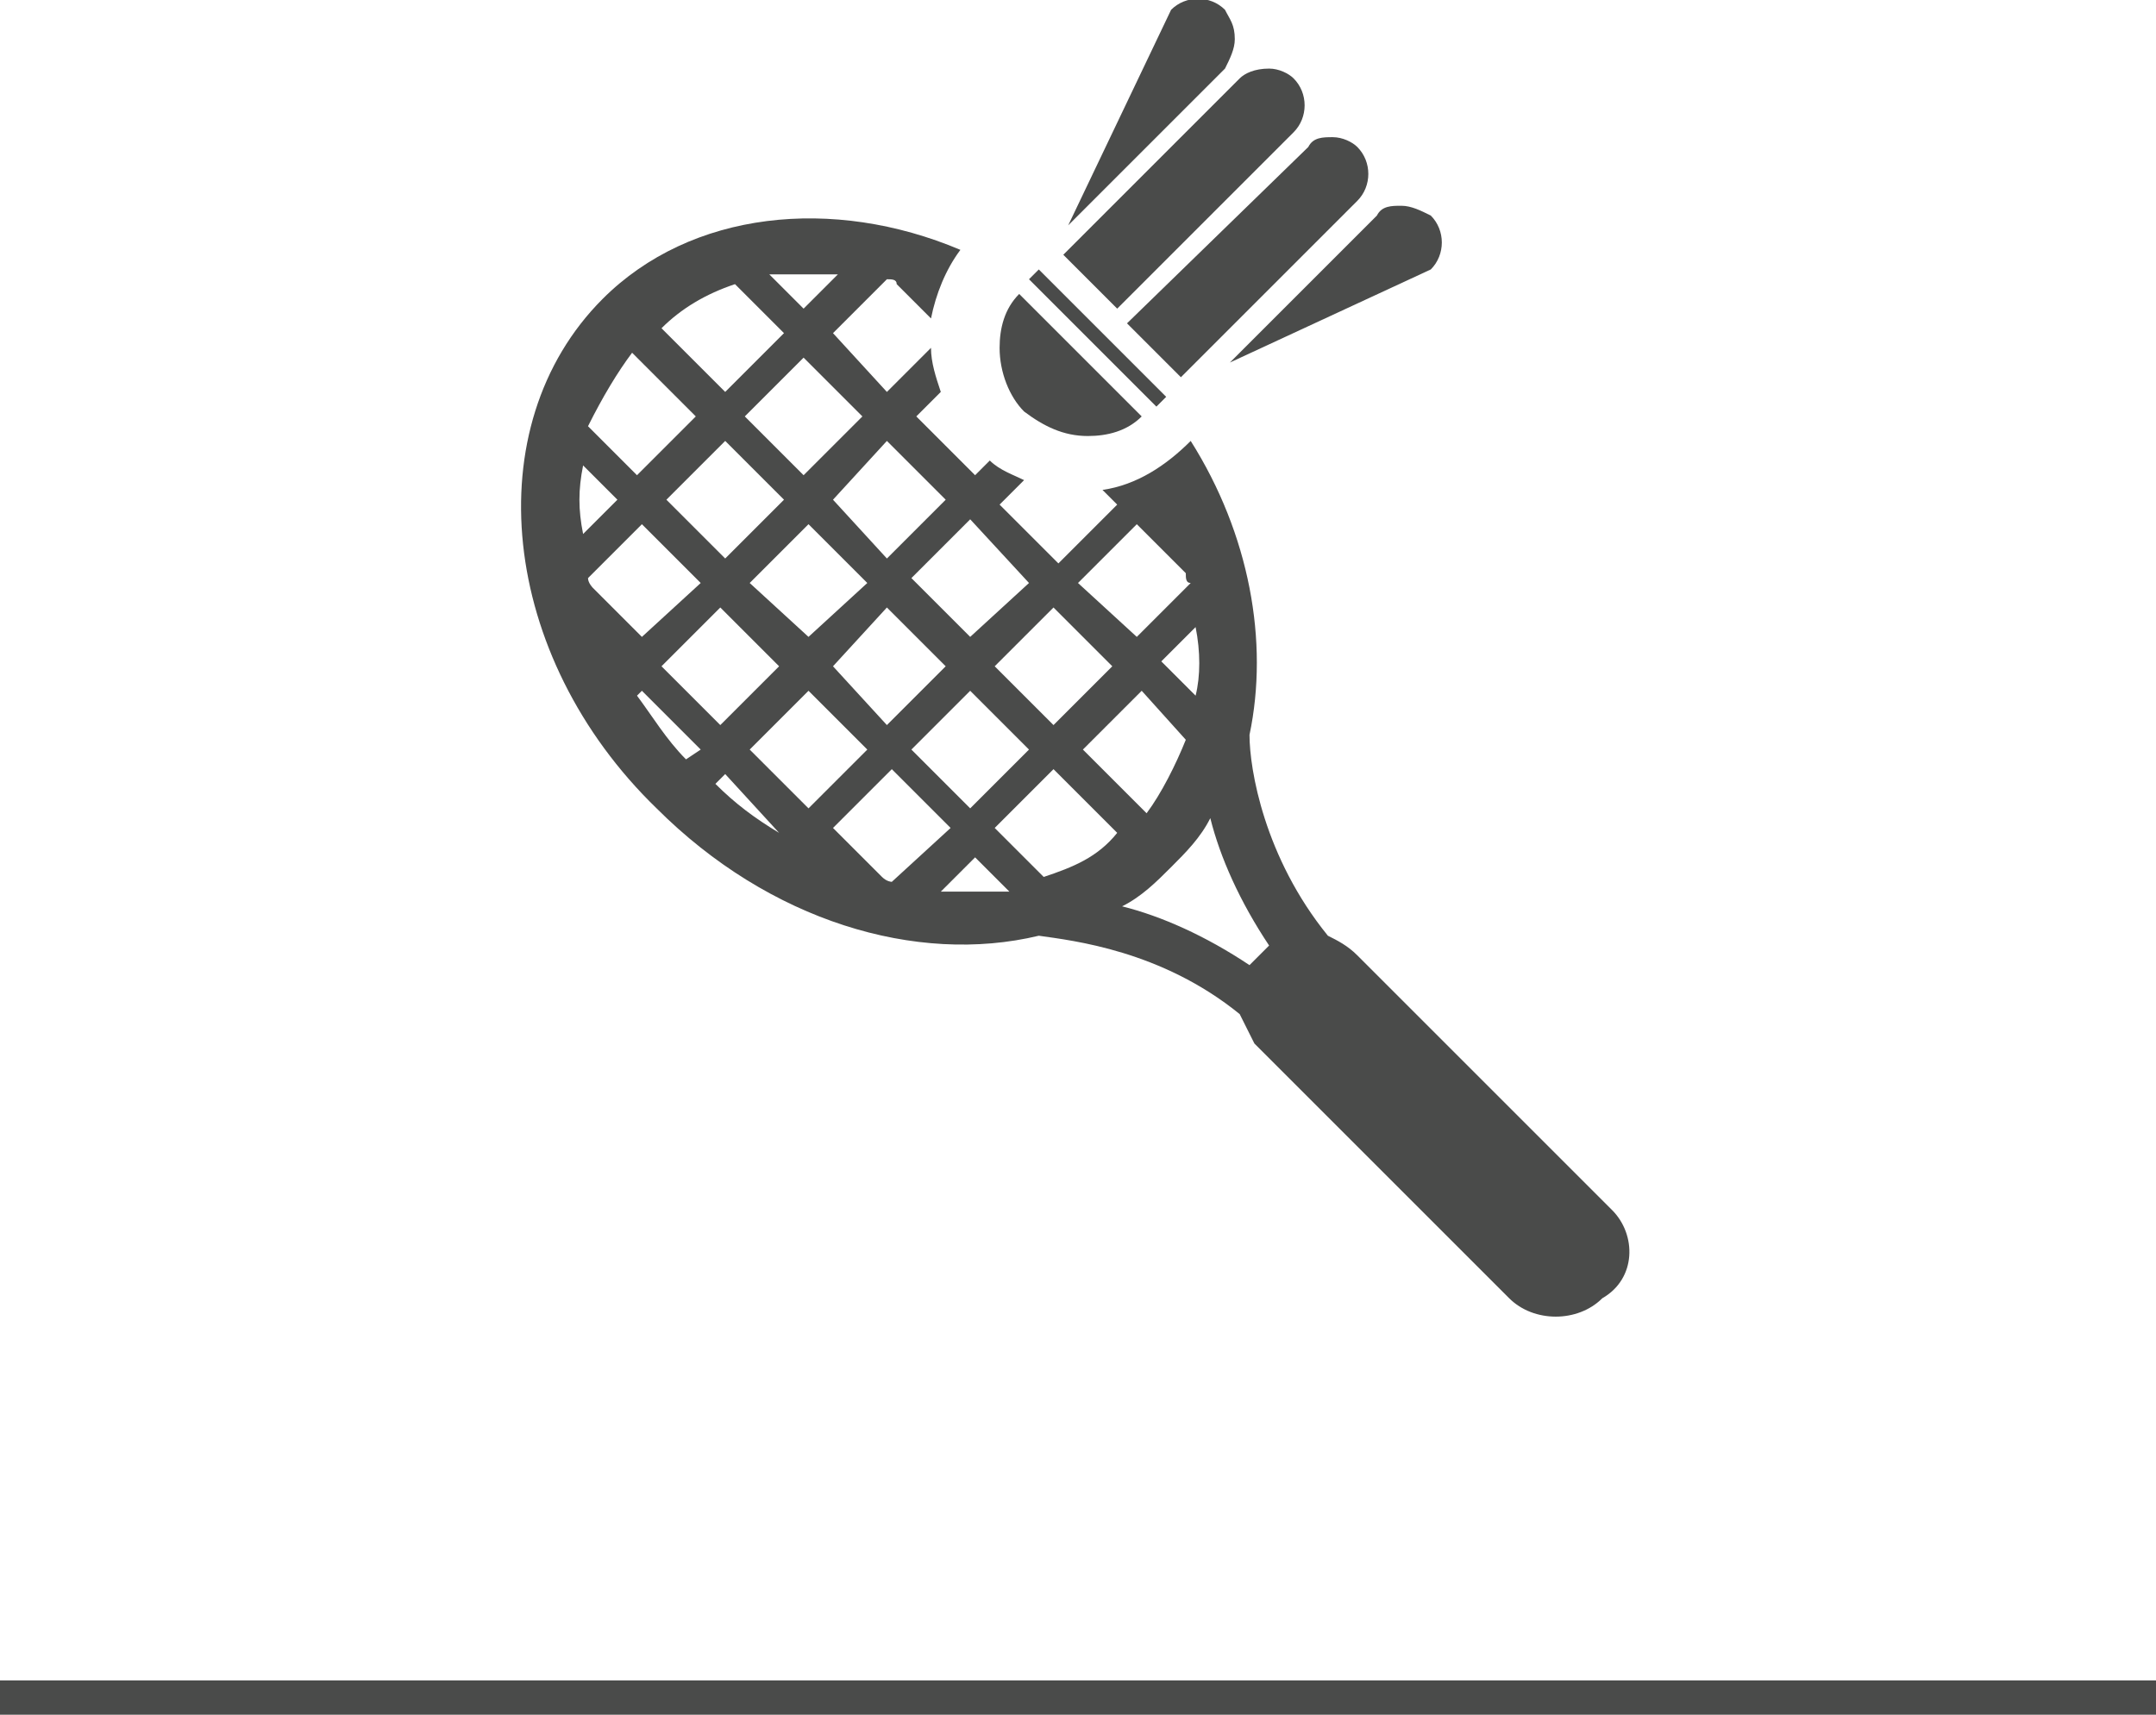 <svg version="1.1" id="Layer_1" xmlns="http://www.w3.org/2000/svg" x="0" y="0" viewBox="0 0 44 35" xml:space="preserve"><style>.st0{fill:#4a4b4a}</style><path class="st0" d="M0 34.3h44v.7H0z"/><path d="M20.8 6l2.5 2.5c-.3.3-.7.4-1.1.4-.5 0-.9-.2-1.3-.5-.3-.3-.5-.8-.5-1.3 0-.4.1-.8.4-1.1zm.4-.5l2.6 2.6-.2.2L21 5.7l.2-.2zm7.4-1.3c.2 0 .4.1.6.2.3.3.3.8 0 1.1l-4.1 1.9 3-3c.1-.2.3-.2.5-.2zm-1.4-1.4c.2 0 .4.1.5.2.3.3.3.8 0 1.1l-3.6 3.6L23 6.6 26.7 3c.1-.2.3-.2.5-.2zm-1.3-1.4c.2 0 .4.1.5.2.3.3.3.8 0 1.1l-3.6 3.6-1.1-1.1 3.6-3.6c.1-.1.3-.2.6-.2zm-2-1.2c.3-.3.8-.3 1.1 0 .1.2.2.3.2.6 0 .2-.1.4-.2.6l-.2.2-3 3L23.9.2z" fill-rule="evenodd" clip-rule="evenodd" fill="#4a4b4a"/><path class="st0" d="M32.9 24.7l-5.2-5.2c-.2-.2-.4-.3-.6-.4-1.3-1.6-1.6-3.4-1.6-4.1.4-1.9 0-4.1-1.2-6-.5.5-1.1.9-1.8 1l.3.3-1.2 1.2-1.2-1.2.5-.5c-.2-.1-.5-.2-.7-.4l-.3.3-1.2-1.2.5-.5c-.1-.3-.2-.6-.2-.9l-.9.9L17 6.8l1.1-1.1c.1 0 .2 0 .2.1l.7.7c.1-.5.3-1 .6-1.4-2.6-1.1-5.5-.8-7.3 1-2.6 2.6-2.1 7.3 1.1 10.4 2.3 2.3 5.3 3.2 7.8 2.6.7.1 2.5.3 4.1 1.6l.3.6 5.2 5.2c.5.5 1.4.5 1.9 0 .7-.4.7-1.3.2-1.8zm-8.5-10.5l-.7-.7.7-.7c.1.5.1 1 0 1.4zm-.2.9c-.2.5-.5 1.1-.8 1.5l-1.3-1.3 1.2-1.2.9 1zm-1-4.4l1 1c0 .1 0 .2.1.2L23.2 13 22 11.9l1.2-1.2zm-.5 2.9l-1.2 1.2-1.2-1.2 1.2-1.2 1.2 1.2zm-6.8 0l-1.2 1.2-1.2-1.2 1.2-1.2 1.2 1.2zm-2.3-3.4L14.8 9l1.2 1.2-1.2 1.2-1.2-1.2zm1.7 1.7l1.2-1.2 1.2 1.2-1.2 1.1-1.2-1.1zm2.8.5l1.2 1.2-1.2 1.2-1.1-1.2 1.1-1.2zm1.7 1.7l1.2 1.2-1.2 1.2-1.2-1.2 1.2-1.2zm1.2-2.2L19.8 13l-1.2-1.2 1.2-1.2 1.2 1.3zM18.1 9l1.2 1.2-1.2 1.2-1.1-1.2L18.1 9zm-.5-.5l-1.2 1.2-1.2-1.2 1.2-1.2 1.2 1.2zm-.5-2.9l-.7.7-.7-.7h1.4zm-2.1.2l1 1L14.8 8l-1.3-1.3c.4-.4.9-.7 1.5-.9zm-2.1 1.4l1.3 1.3L13 9.7l-1-1c.3-.6.6-1.1.9-1.5zm-1 2.3l.7.7-.7.7c-.1-.5-.1-.9 0-1.4zm.1 2.3l1.1-1.1 1.2 1.2-1.2 1.1-1-1s-.1-.1-.1-.2zm2 3.7c-.4-.4-.7-.9-1-1.3l.1-.1 1.2 1.2-.3.2zm1.9 1.5c-.5-.3-.9-.6-1.3-1l.2-.2 1.1 1.2zm-.6-1.7l1.2-1.2 1.2 1.2-1.2 1.2-1.2-1.2zm2.7 2.6l-1-1 1.2-1.2 1.2 1.2-1.2 1.1s-.1 0-.2-.1zm1.2.3l.7-.7.7.7h-1.4zm2.1-.3l-1-1 1.2-1.2 1.3 1.3c-.4.5-.9.7-1.5.9zm4.4 1.6l-.2.2c-.9-.6-1.8-1-2.6-1.2.4-.2.7-.5 1-.8.3-.3.6-.6.8-1 .2.8.6 1.7 1.2 2.6l-.2.2z"/></svg>
